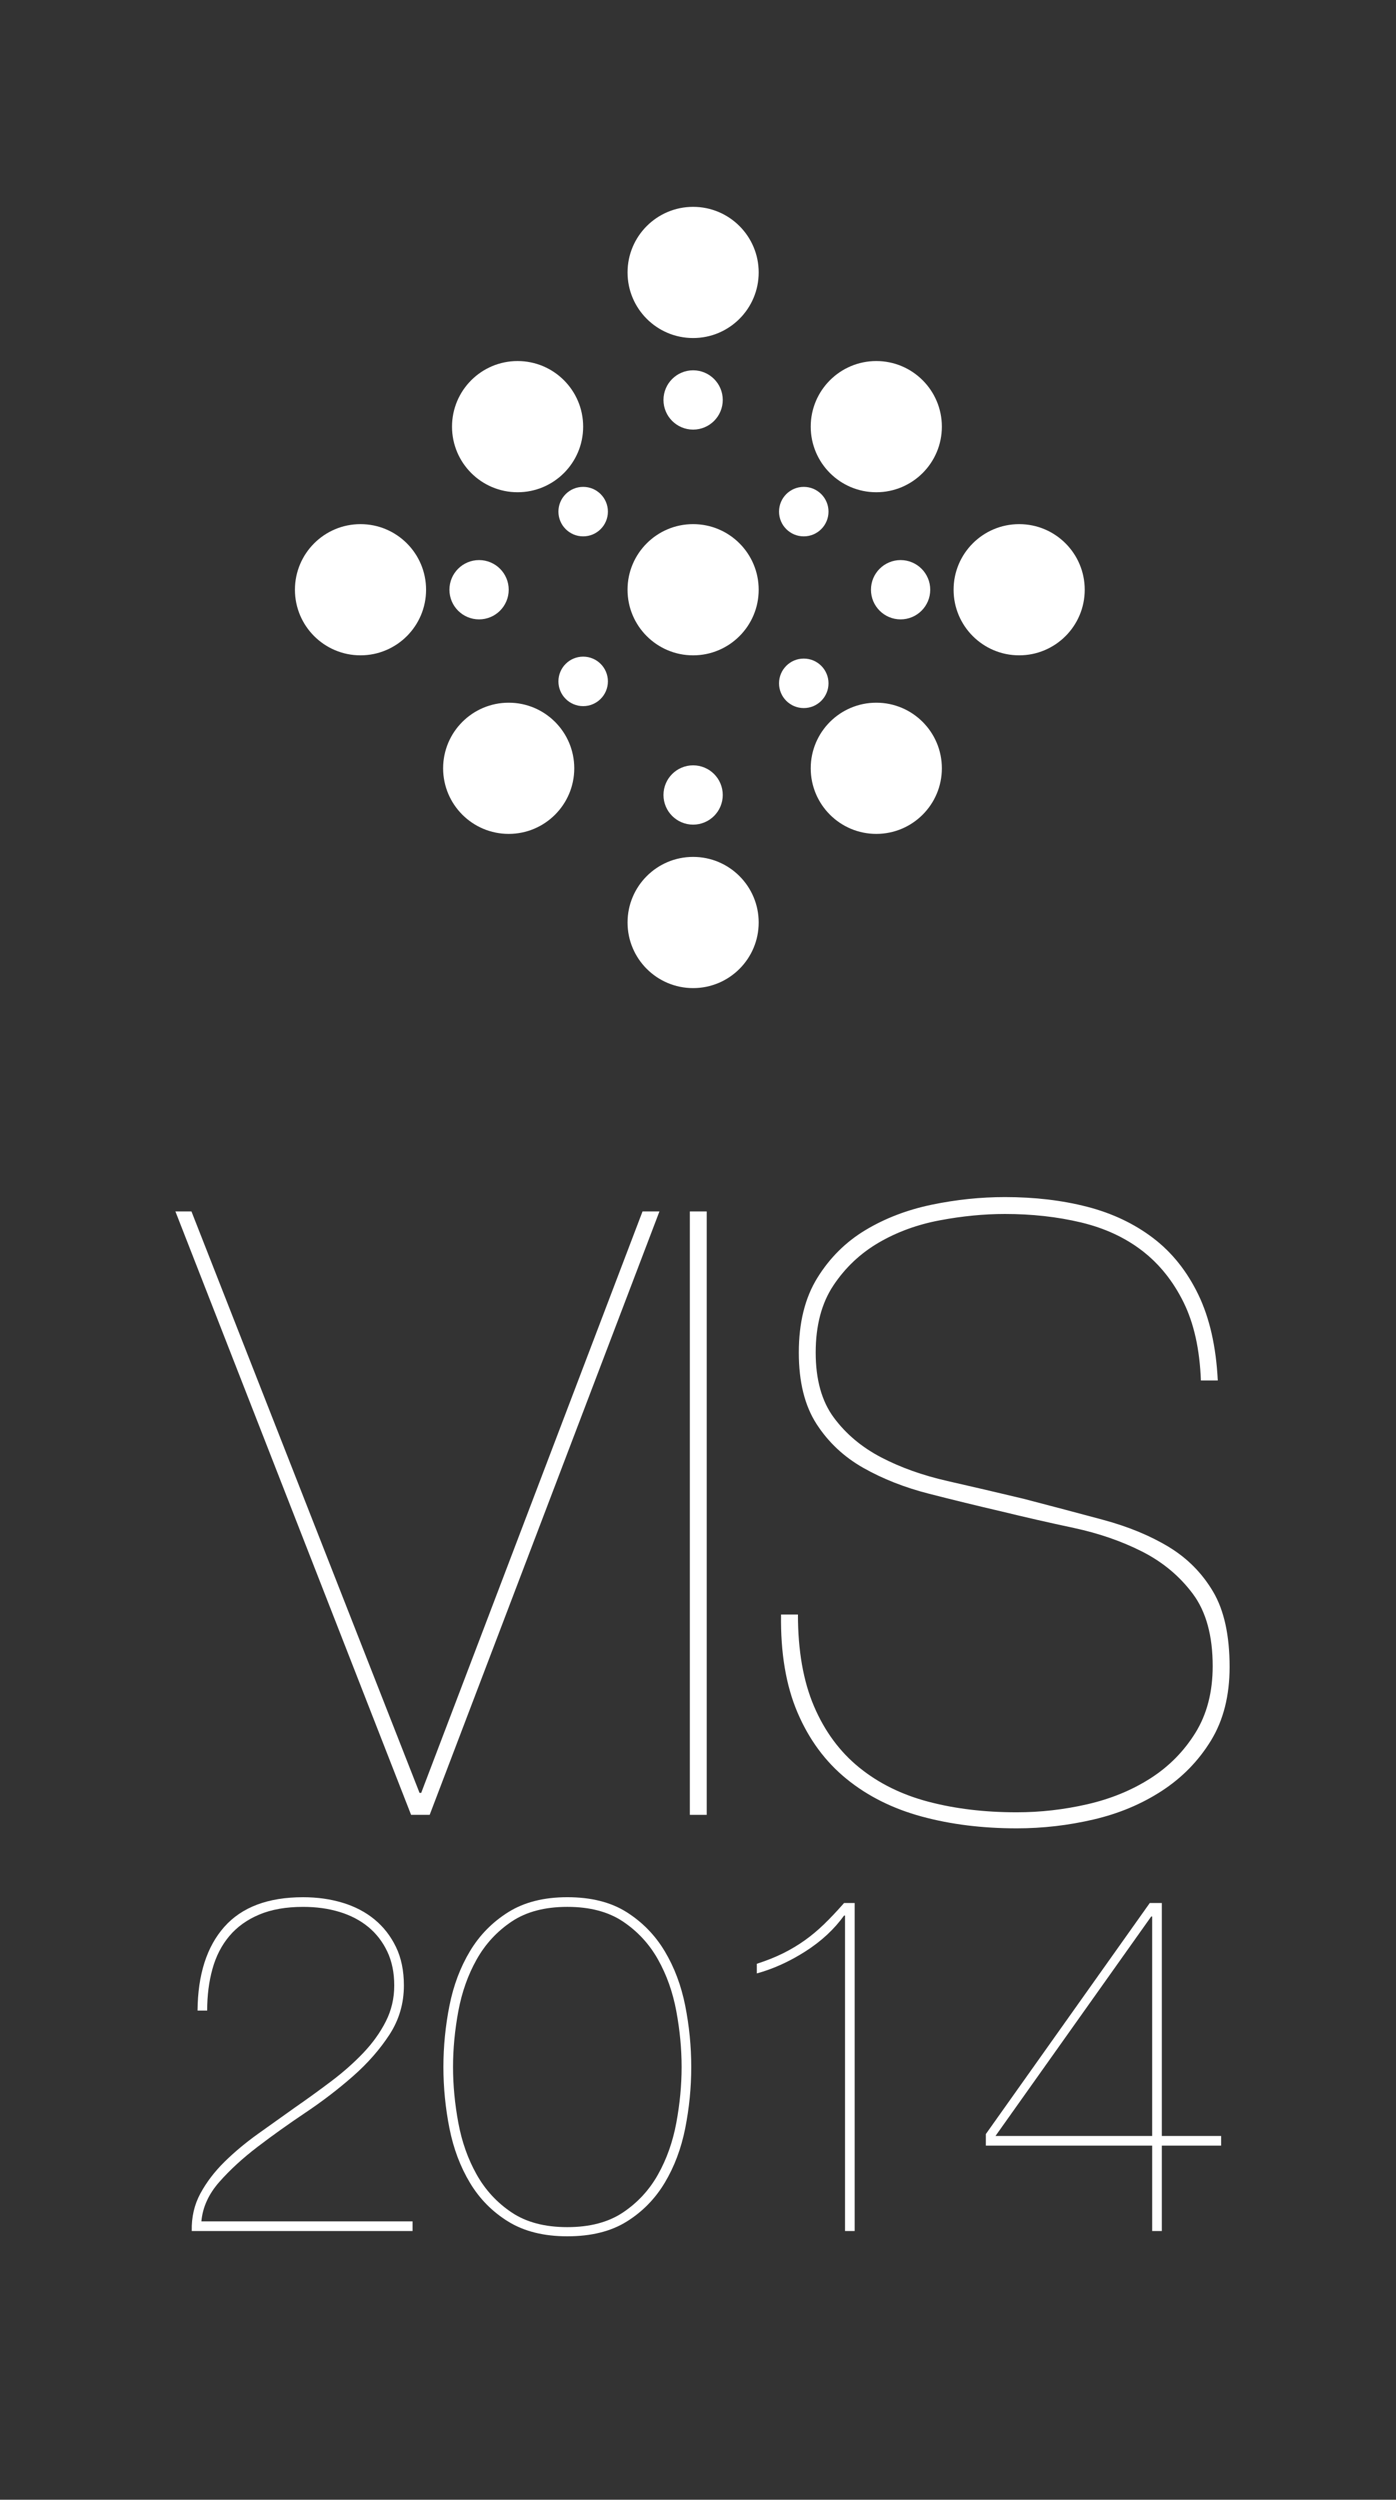 <?xml version="1.0" encoding="utf-8"?>
<!-- Generator: Adobe Illustrator 15.0.2, SVG Export Plug-In  -->
<!DOCTYPE svg PUBLIC "-//W3C//DTD SVG 1.1//EN" "http://www.w3.org/Graphics/SVG/1.1/DTD/svg11.dtd">
<svg version="1.1"
	 xmlns="http://www.w3.org/2000/svg" xmlns:xlink="http://www.w3.org/1999/xlink" xmlns:a="http://ns.adobe.com/AdobeSVGViewerExtensions/3.0/"
	 x="0px" y="0px" width="157px" height="281px" viewBox="-19.727 -23.252 157 281"
	 overflow="visible" enable-background="new -19.727 -23.252 157 281" xml:space="preserve">
<rect x="-19.727" y="-23.252" width="157" height="281" fill="#333333" stroke="none"/>
<defs>
</defs>
<path fill="#FFFFFF" d="M54.436,112.928l-25.84,67.83h-2.09L0,112.928h1.805l25.65,65.36h0.189l24.891-65.36H54.436z"/>
<path fill="#FFFFFF" d="M59.754,112.928v67.83h-1.899v-67.83H59.754z"/>
<path fill="#FFFFFF" d="M113.381,123.141c-1.172-2.375-2.724-4.307-4.654-5.795c-1.934-1.487-4.228-2.549-6.888-3.183
	c-2.66-0.633-5.511-0.95-8.55-0.95c-2.344,0-4.783,0.237-7.315,0.713c-2.534,0.475-4.83,1.314-6.888,2.517
	c-2.059,1.204-3.752,2.803-5.082,4.798s-1.995,4.513-1.995,7.553s0.68,5.479,2.042,7.314c1.361,1.838,3.136,3.325,5.32,4.466
	c2.186,1.14,4.67,2.027,7.457,2.659c2.787,0.634,5.637,1.299,8.551,1.995c3.166,0.824,6.158,1.615,8.978,2.375
	c2.817,0.761,5.272,1.774,7.362,3.04c2.09,1.268,3.752,2.945,4.987,5.035s1.853,4.909,1.853,8.455c0,3.23-0.697,5.985-2.09,8.265
	c-1.394,2.28-3.23,4.165-5.51,5.653c-2.28,1.488-4.846,2.564-7.695,3.229s-5.732,0.997-8.645,0.997
	c-3.864,0-7.427-0.443-10.688-1.329c-3.264-0.887-6.08-2.295-8.455-4.228c-2.375-1.932-4.213-4.418-5.51-7.458
	c-1.299-3.04-1.917-6.712-1.854-11.02h1.9c0,4.054,0.602,7.49,1.805,10.308c1.203,2.818,2.898,5.114,5.083,6.887
	c2.185,1.774,4.781,3.057,7.79,3.848c3.008,0.793,6.317,1.188,9.928,1.188c2.66,0,5.303-0.3,7.932-0.902
	c2.628-0.602,4.988-1.567,7.078-2.897s3.783-3.04,5.082-5.13c1.298-2.09,1.947-4.592,1.947-7.505c0-3.42-0.744-6.128-2.232-8.123
	s-3.389-3.577-5.699-4.75c-2.312-1.171-4.878-2.057-7.695-2.66c-2.818-0.601-5.526-1.218-8.123-1.853
	c-2.723-0.632-5.447-1.297-8.17-1.994c-2.723-0.696-5.177-1.663-7.361-2.897c-2.186-1.235-3.943-2.882-5.273-4.94
	c-1.33-2.058-1.994-4.733-1.994-8.027c0-3.356,0.695-6.159,2.09-8.407c1.393-2.248,3.197-4.038,5.414-5.368s4.703-2.279,7.458-2.85
	s5.493-0.855,8.218-0.855c3.355,0,6.443,0.365,9.262,1.093c2.818,0.729,5.288,1.9,7.41,3.515c2.121,1.615,3.815,3.738,5.083,6.365
	c1.267,2.629,1.995,5.843,2.185,9.643h-1.9C115.201,128.445,114.553,125.516,113.381,123.141z"/>
<path fill="#FFFFFF" d="M26.672,227.54H1.838c-0.036-1.554,0.289-2.963,0.977-4.229c0.686-1.265,1.59-2.448,2.711-3.552
	c1.12-1.102,2.377-2.149,3.769-3.145c1.392-0.994,2.774-1.979,4.147-2.955c1.41-0.977,2.783-1.97,4.121-2.982
	c1.338-1.012,2.53-2.069,3.579-3.172c1.048-1.103,1.889-2.277,2.521-3.524c0.632-1.247,0.948-2.594,0.948-4.04
	c0-1.445-0.262-2.72-0.785-3.822c-0.525-1.103-1.239-2.024-2.143-2.766c-0.904-0.741-1.979-1.302-3.227-1.682
	c-1.246-0.379-2.611-0.568-4.094-0.568c-1.916,0-3.561,0.289-4.934,0.867c-1.375,0.578-2.494,1.383-3.362,2.413
	c-0.867,1.03-1.5,2.26-1.897,3.687c-0.398,1.429-0.597,2.992-0.597,4.69H2.489c0.035-4.048,1.038-7.185,3.009-9.407
	c1.971-2.224,4.926-3.335,8.865-3.335c1.591,0,3.072,0.208,4.447,0.624c1.373,0.416,2.566,1.039,3.578,1.87
	c1.012,0.832,1.816,1.862,2.413,3.091c0.597,1.229,0.895,2.676,0.895,4.338c0,2.025-0.542,3.869-1.626,5.531
	c-1.085,1.663-2.449,3.218-4.094,4.663c-1.646,1.446-3.426,2.811-5.342,4.094c-1.916,1.284-3.714,2.567-5.395,3.85
	c-1.682,1.283-3.118,2.603-4.311,3.958c-1.193,1.356-1.863,2.829-2.007,4.42h23.749V227.54z"/>
<path fill="#FFFFFF" d="M57.336,215.99c-0.453,2.278-1.221,4.32-2.305,6.128s-2.513,3.263-4.283,4.365
	c-1.771,1.102-3.995,1.653-6.67,1.653c-2.639,0-4.854-0.552-6.643-1.653c-1.789-1.103-3.227-2.558-4.311-4.365
	s-1.854-3.85-2.305-6.128c-0.452-2.276-0.678-4.572-0.678-6.886s0.226-4.609,0.678-6.887c0.451-2.277,1.221-4.319,2.305-6.127
	s2.521-3.271,4.311-4.393c1.789-1.12,4.004-1.681,6.643-1.681c2.675,0,4.898,0.561,6.67,1.681c1.771,1.121,3.199,2.585,4.283,4.393
	s1.852,3.85,2.305,6.127c0.451,2.277,0.678,4.573,0.678,6.887S57.787,213.714,57.336,215.99z M56.332,202.814
	c-0.398-2.133-1.084-4.067-2.061-5.802c-0.975-1.735-2.286-3.153-3.931-4.257c-1.646-1.103-3.733-1.653-6.263-1.653
	c-2.531,0-4.618,0.551-6.263,1.653c-1.646,1.104-2.956,2.521-3.932,4.257c-0.976,1.734-1.663,3.669-2.06,5.802
	c-0.398,2.134-0.598,4.229-0.598,6.29s0.199,4.157,0.598,6.29c0.396,2.134,1.084,4.066,2.06,5.802s2.286,3.154,3.932,4.257
	c1.645,1.103,3.731,1.653,6.263,1.653c2.529,0,4.617-0.551,6.263-1.653c1.645-1.103,2.956-2.521,3.931-4.257
	c0.977-1.735,1.662-3.668,2.061-5.802c0.398-2.133,0.598-4.229,0.598-6.29S56.73,204.948,56.332,202.814z"/>
<path fill="#FFFFFF" d="M75.202,192.078c-1.12,1.555-2.575,2.9-4.364,4.04c-1.79,1.139-3.606,1.961-5.45,2.467v-1.084
	c1.12-0.361,2.114-0.76,2.982-1.193s1.681-0.922,2.44-1.464c0.759-0.543,1.49-1.157,2.195-1.844s1.438-1.464,2.196-2.331h1.192
	v36.871h-1.084v-35.462H75.202z"/>
<path fill="#FFFFFF" d="M91.145,216.642l18.436-25.973h1.355v26.189h6.67v1.084h-6.67v9.598h-1.084v-9.598H91.145V216.642z
	 M109.742,192.187l-17.514,24.672h17.623v-24.672H109.742z"/>
<circle fill="#FFFFFF" cx="58.224" cy="7.374" r="7.374"/>
<circle fill="#FFFFFF" cx="58.224" cy="21.708" r="3.333"/>
<circle fill="#FFFFFF" cx="38.483" cy="24.708" r="7.374"/>
<circle fill="#FFFFFF" cx="78.825" cy="24.708" r="7.374"/>
<circle fill="#FFFFFF" cx="58.223" cy="43.041" r="7.375"/>
<circle fill="#FFFFFF" cx="70.668" cy="34.26" r="2.782"/>
<circle fill="#FFFFFF" cx="45.858" cy="34.26" r="2.782"/>
<circle fill="#FFFFFF" cx="58.224" cy="80.448" r="7.374"/>
<circle fill="#FFFFFF" cx="58.224" cy="66.114" r="3.333"/>
<circle fill="#FFFFFF" cx="78.825" cy="63.114" r="7.374"/>
<circle fill="#FFFFFF" cx="45.858" cy="53.344" r="2.782"/>
<circle fill="#FFFFFF" cx="70.668" cy="53.562" r="2.782"/>
<circle fill="#FFFFFF" cx="94.892" cy="43.041" r="7.374"/>
<circle fill="#FFFFFF" cx="81.558" cy="43.041" r="3.333"/>
<circle fill="#FFFFFF" cx="20.817" cy="43.041" r="7.374"/>
<circle fill="#FFFFFF" cx="34.151" cy="43.041" r="3.333"/>
<circle fill="#FFFFFF" cx="37.483" cy="63.114" r="7.374"/>
</svg>
